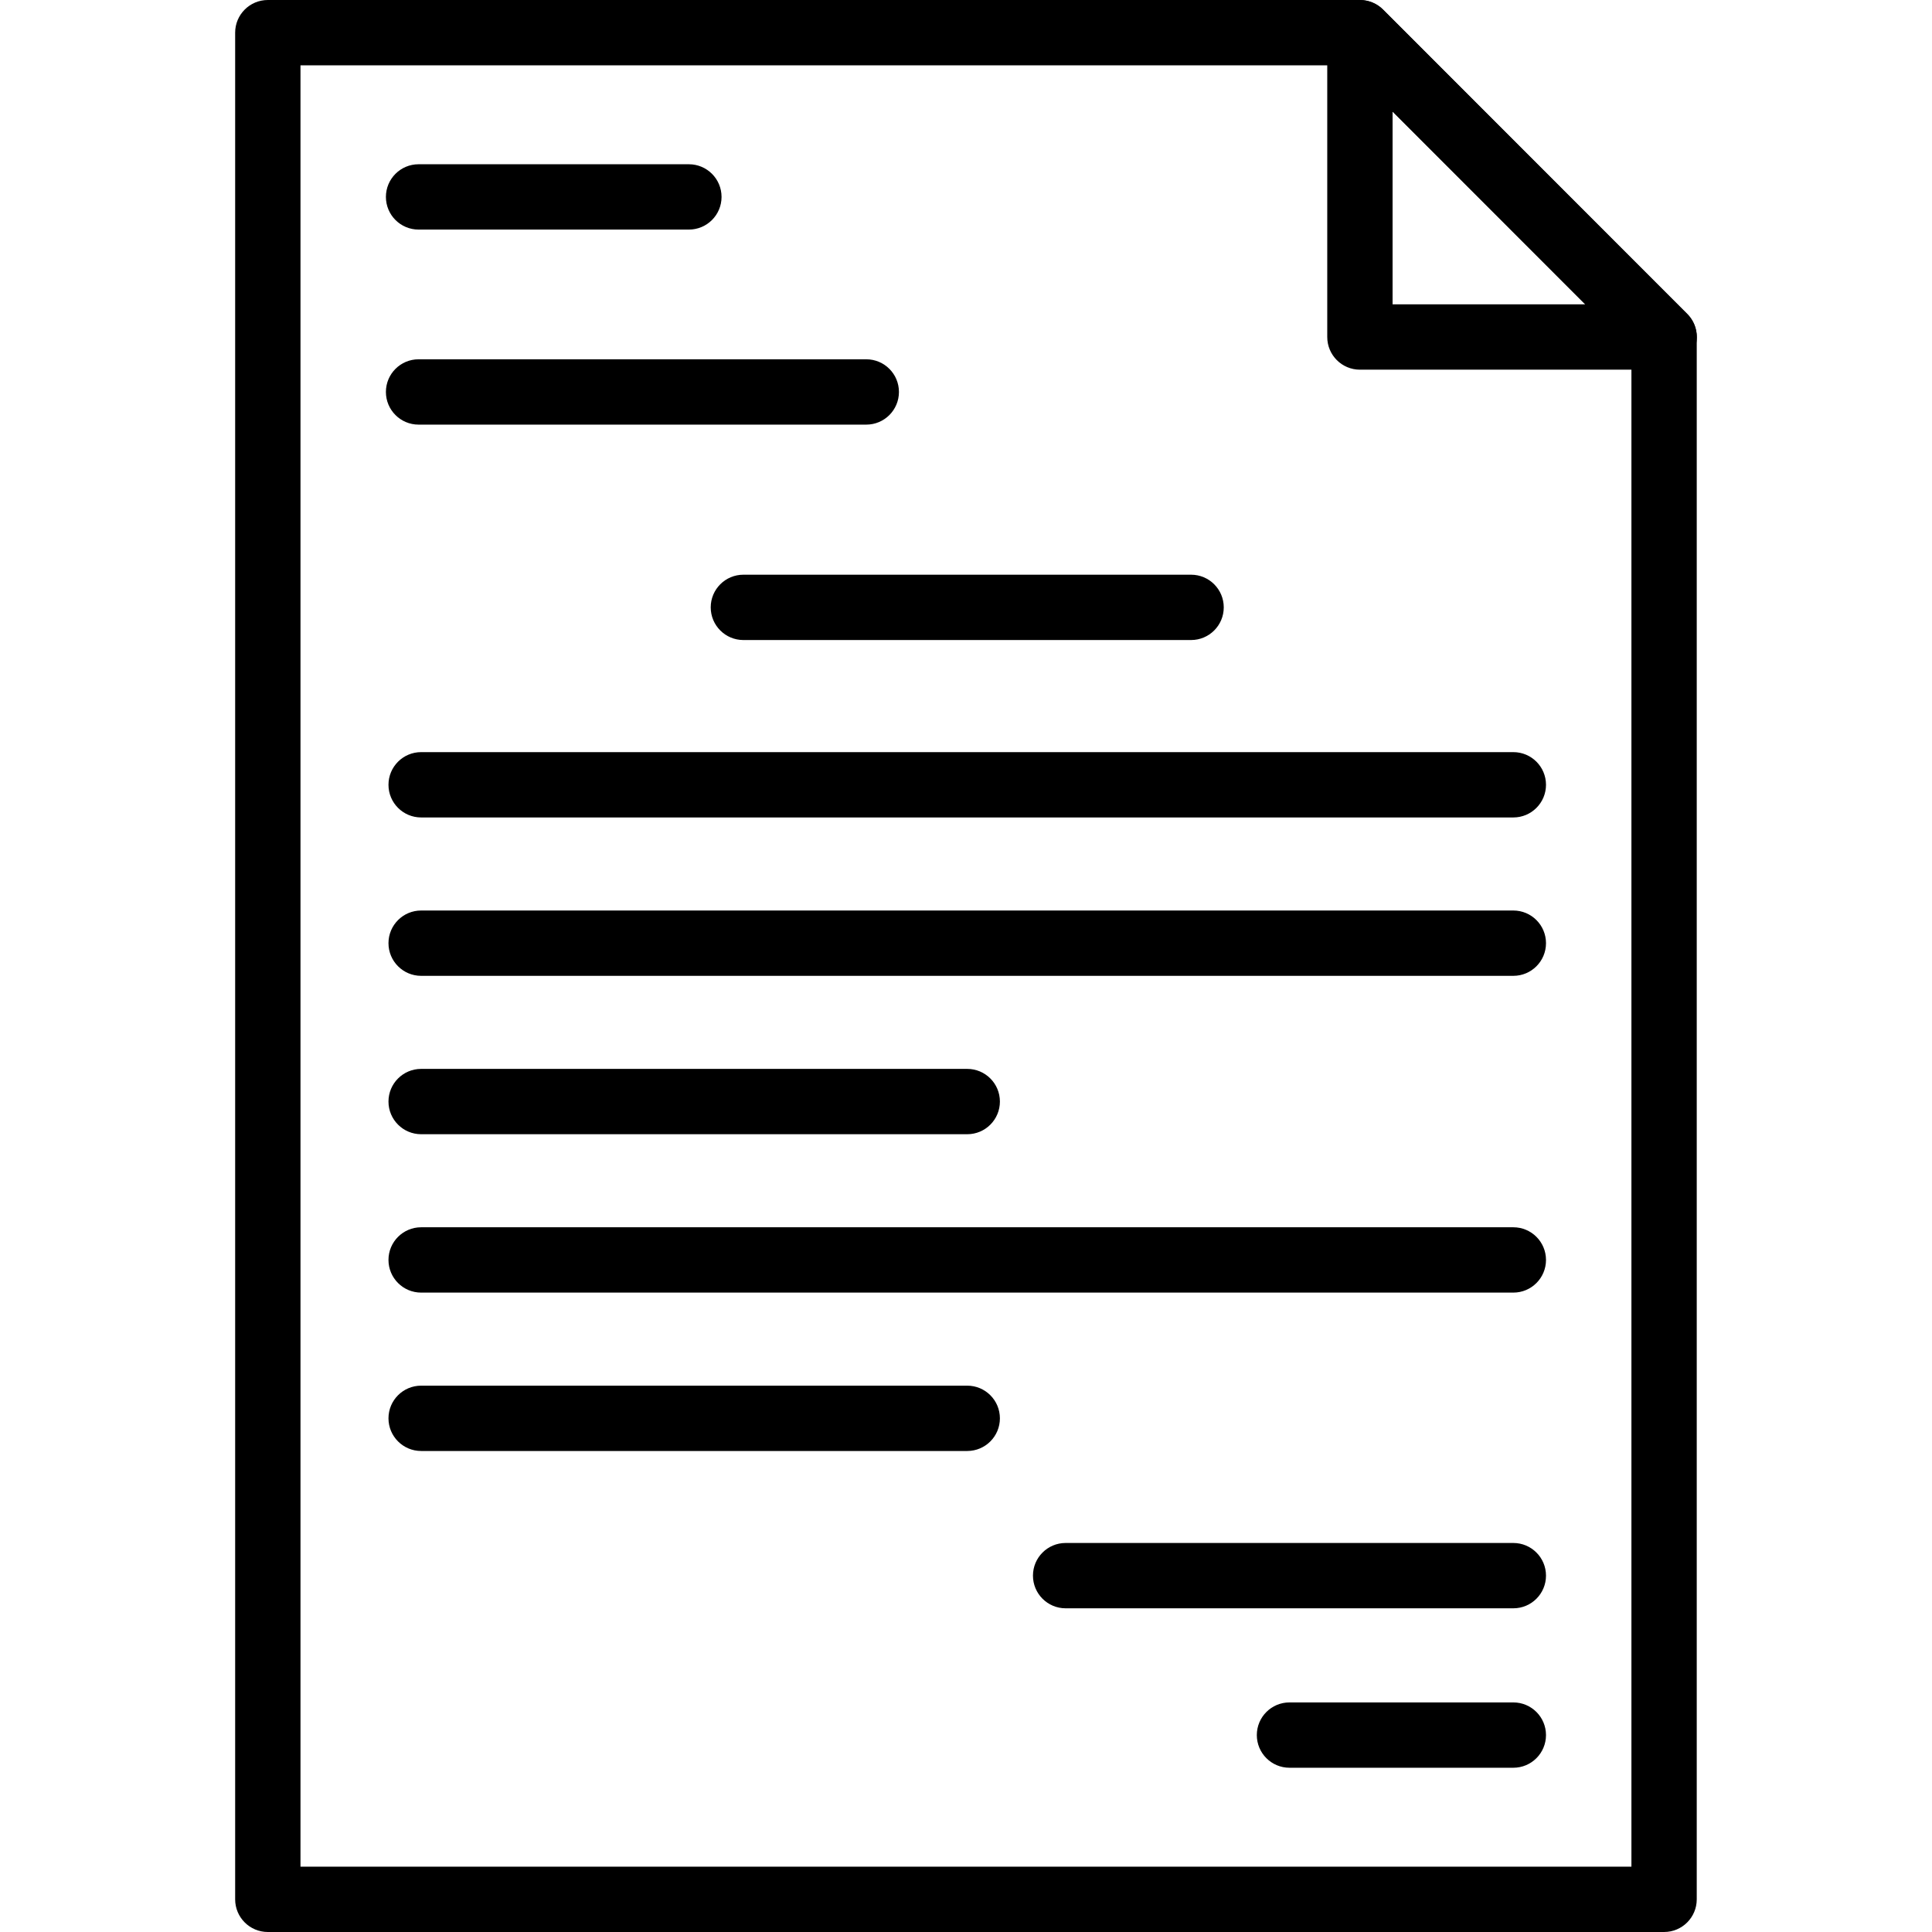 <?xml version="1.0" encoding="iso-8859-1"?>
<!-- Generator: Adobe Illustrator 19.0.0, SVG Export Plug-In . SVG Version: 6.00 Build 0)  -->
<svg version="1.1" id="Capa_1" xmlns="http://www.w3.org/2000/svg" xmlns:xlink="http://www.w3.org/1999/xlink" x="0px" y="0px"
	 viewBox="0 0 512 512" style="enable-background:new 0 0 512 512;" xml:space="preserve">
<g>
	<g>
		<path d="M447.123,83.218L366.535,2.538C364.911,0.913,362.708,0,360.411,0H70.974c-4.78,0-8.656,3.876-8.656,8.656v494.688
			c0,4.78,3.876,8.656,8.656,8.656H441c4.78,0,8.656-3.876,8.655-8.656V89.336C449.655,87.042,448.744,84.841,447.123,83.218z
			 M432.344,494.688H79.631V17.312h277.192l75.521,75.606V494.688z"/>
	</g>
</g>
<g>
	<g>
		<path d="M447.147,83.191L366.512,2.557c-2.477-2.475-6.199-3.215-9.434-1.876c-3.234,1.34-5.343,4.496-5.343,7.997v80.635
			c0,4.78,3.876,8.656,8.656,8.656h80.635c3.501,0,6.656-2.111,7.996-5.345C450.363,89.39,449.622,85.666,447.147,83.191z
			 M369.047,80.657v-51.08l51.082,51.08H369.047z"/>
	</g>
</g>
<g>
	<g>
		<path d="M182.562,43.529h-71.637c-4.78,0-8.656,3.876-8.656,8.656s3.876,8.656,8.656,8.656h71.637c4.78,0,8.656-3.876,8.656-8.656
			S187.342,43.529,182.562,43.529z"/>
	</g>
</g>
<g>
	<g>
		<path d="M229.573,95.217H110.925c-4.78,0-8.656,3.876-8.656,8.656s3.876,8.656,8.656,8.656h118.648
			c4.781,0,8.656-3.876,8.656-8.656S234.353,95.217,229.573,95.217z"/>
	</g>
</g>
<g>
	<g>
		<path d="M315.651,152.303H197.004c-4.78,0-8.656,3.876-8.656,8.656s3.876,8.656,8.656,8.656h118.648
			c4.78,0,8.656-3.876,8.656-8.656S320.432,152.303,315.651,152.303z"/>
	</g>
</g>
<g>
	<g>
		<path d="M401.048,408.905H282.402c-4.78,0-8.656,3.876-8.656,8.656s3.876,8.656,8.656,8.656h118.647
			c4.78,0,8.656-3.876,8.656-8.656S405.829,408.905,401.048,408.905z"/>
	</g>
</g>
<g>
	<g>
		<path d="M401.048,451.159h-59.322c-4.78,0-8.656,3.876-8.656,8.656s3.876,8.656,8.656,8.656h59.322
			c4.78,0,8.656-3.876,8.656-8.656S405.829,451.159,401.048,451.159z"/>
	</g>
</g>
<g>
	<g>
		<path d="M401.048,199.322H111.606c-4.78,0-8.656,3.876-8.656,8.656s3.876,8.656,8.656,8.656h289.443
			c4.78,0,8.656-3.876,8.656-8.656S405.829,199.322,401.048,199.322z"/>
	</g>
</g>
<g>
	<g>
		<path d="M401.048,241.295H111.606c-4.78,0-8.656,3.876-8.656,8.656s3.876,8.656,8.656,8.656h289.443
			c4.78,0,8.656-3.876,8.656-8.656S405.829,241.295,401.048,241.295z"/>
	</g>
</g>
<g>
	<g>
		<path d="M256.328,283.268H111.606c-4.78,0-8.656,3.876-8.656,8.656s3.876,8.656,8.656,8.656h144.723
			c4.78,0,8.656-3.876,8.656-8.656S261.108,283.268,256.328,283.268z"/>
	</g>
</g>
<g>
	<g>
		<path d="M401.048,325.241H111.606c-4.78,0-8.656,3.876-8.656,8.656s3.876,8.656,8.656,8.656h289.443
			c4.78,0,8.656-3.876,8.656-8.656S405.829,325.241,401.048,325.241z"/>
	</g>
</g>
<g>
	<g>
		<path d="M256.328,367.214H111.606c-4.78,0-8.656,3.876-8.656,8.656c0,4.78,3.876,8.656,8.656,8.656h144.723
			c4.78,0,8.656-3.876,8.656-8.656C264.984,371.089,261.108,367.214,256.328,367.214z"/>
	</g>
</g>
<g>
</g>
<g>
</g>
<g>
</g>
<g>
</g>
<g>
</g>
<g>
</g>
<g>
</g>
<g>
</g>
<g>
</g>
<g>
</g>
<g>
</g>
<g>
</g>
<g>
</g>
<g>
</g>
<g>
</g>
</svg>
